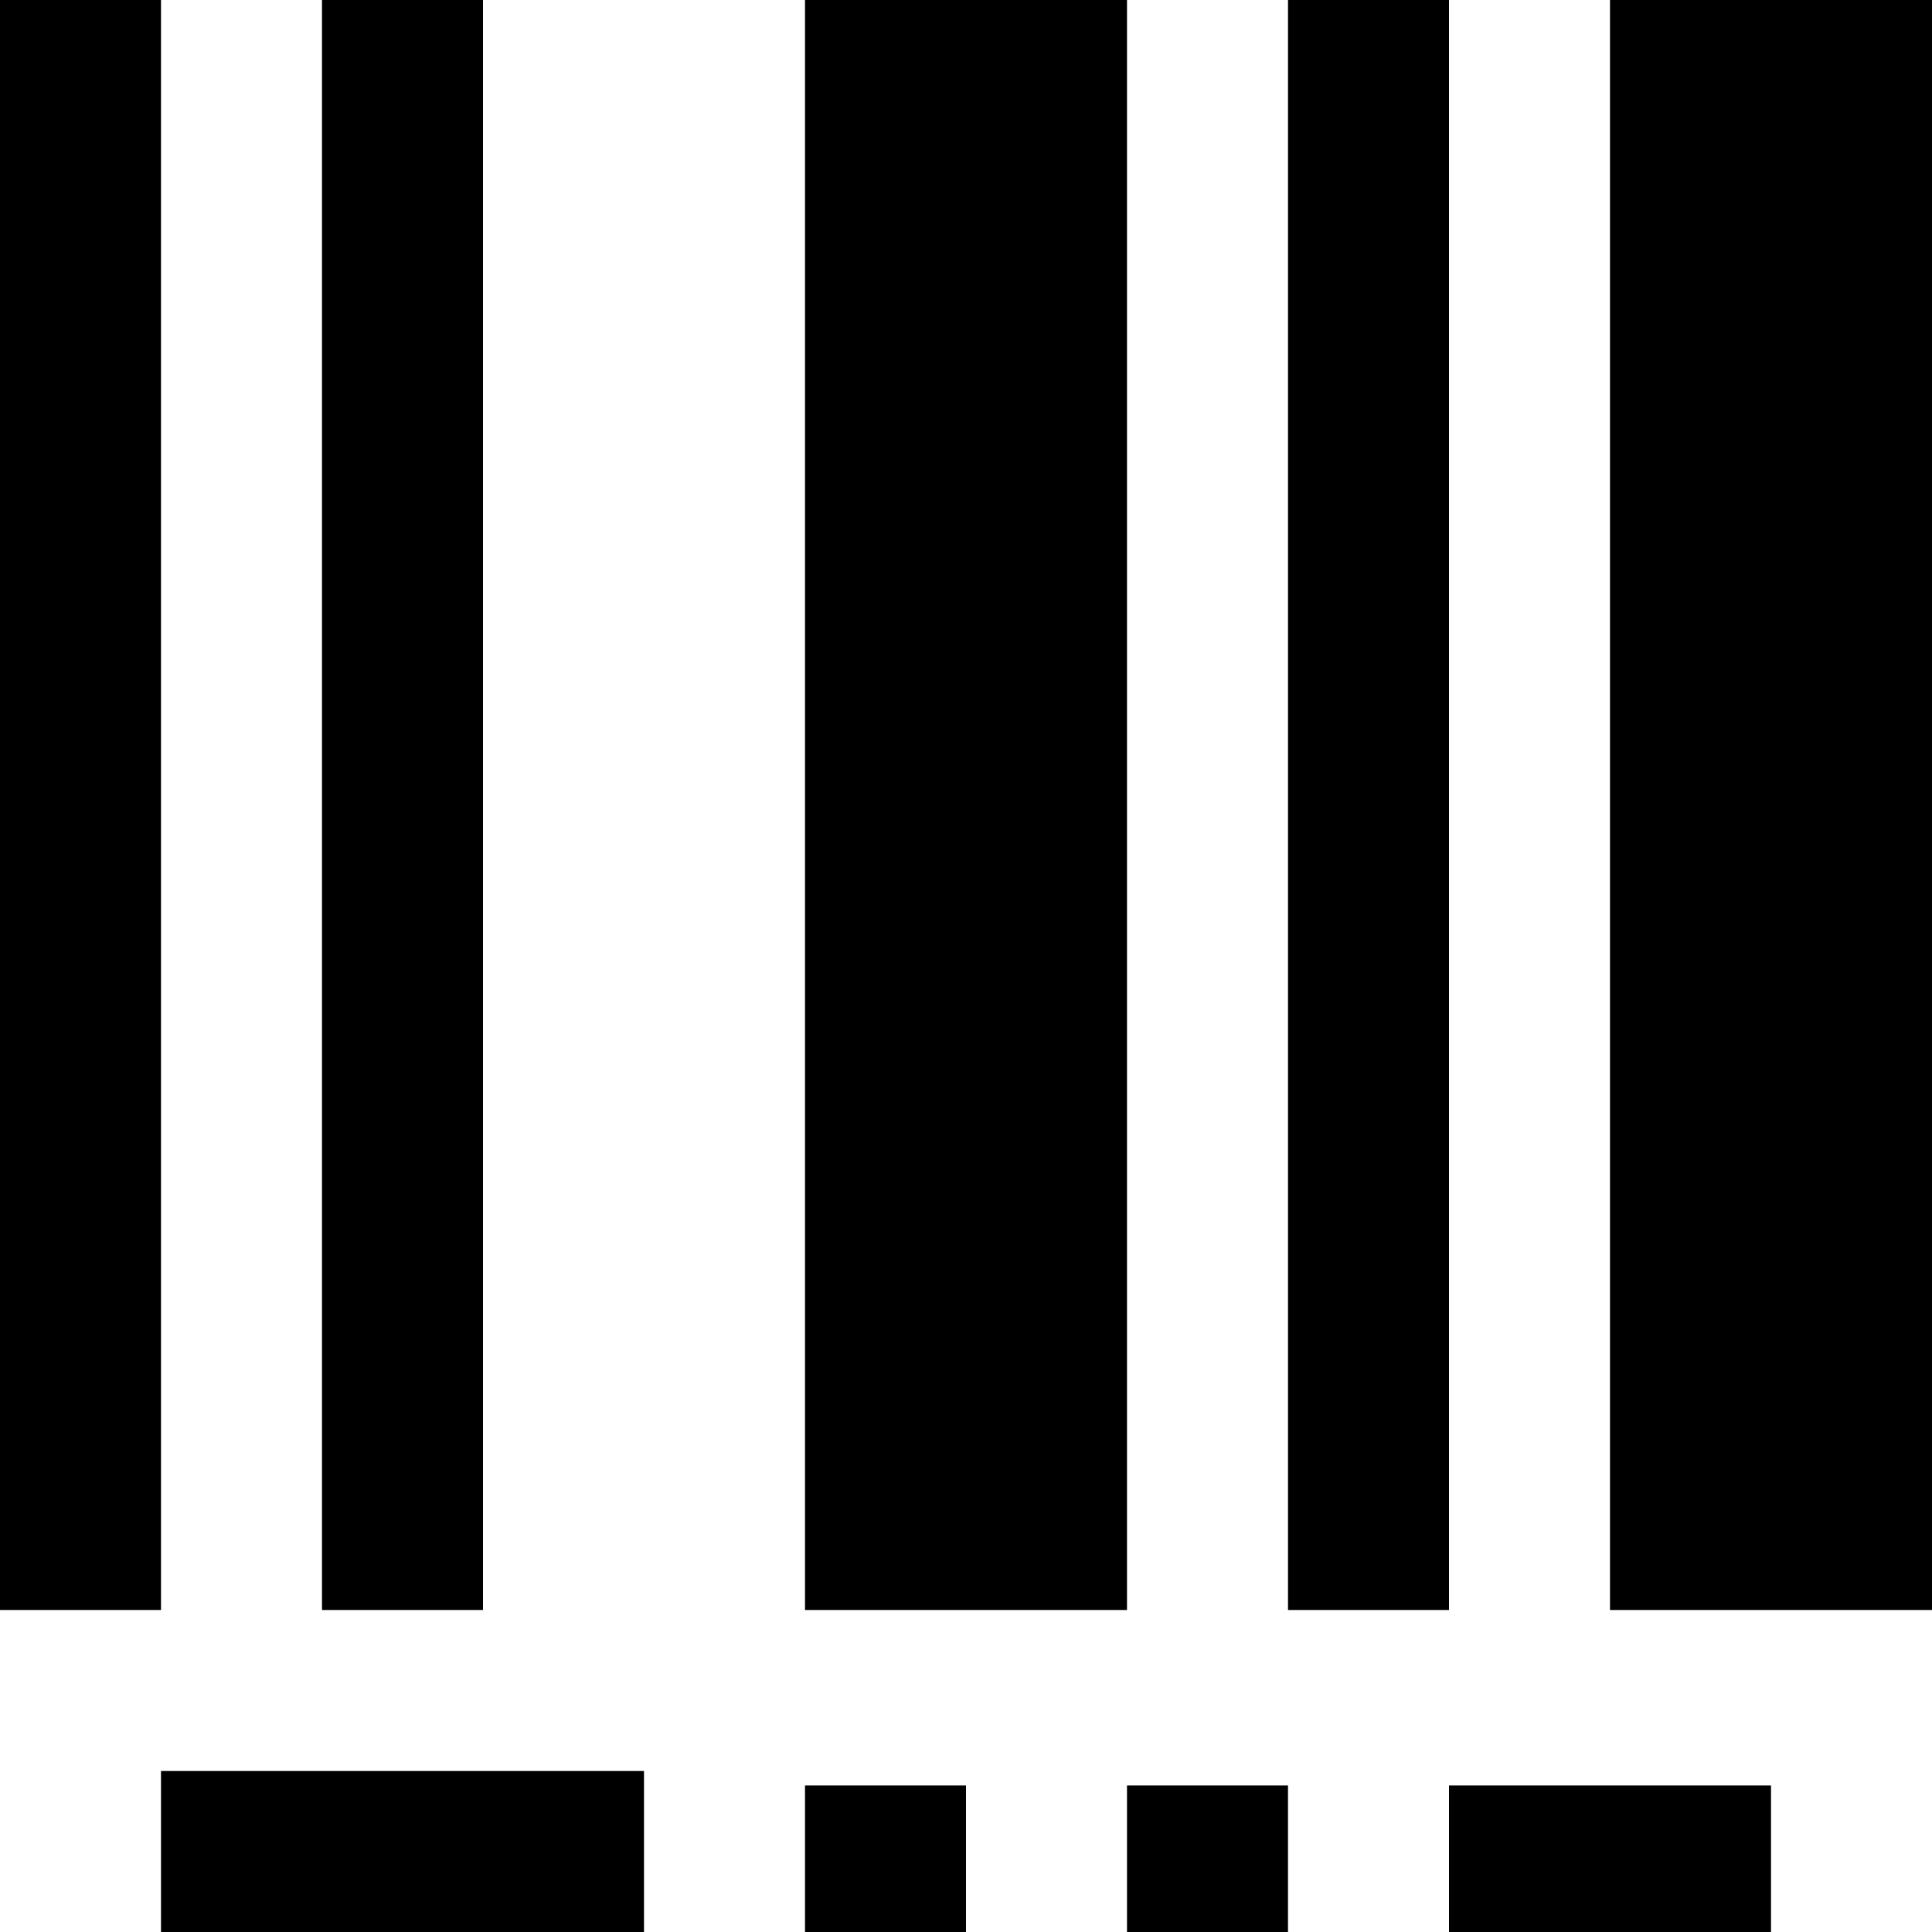 <svg xmlns="http://www.w3.org/2000/svg" width="1200" height="1200"><path d="M100 1000H0V0h100zm200 0H200V0h100zm400 0H500V0h200zm200 0H800V0h100zm300 0h-200V0h200zm-800 200H100v-100h300zm200 0H500v-91h100zm200 0H700v-91h100zm300 0H900v-91h200z"/></svg>